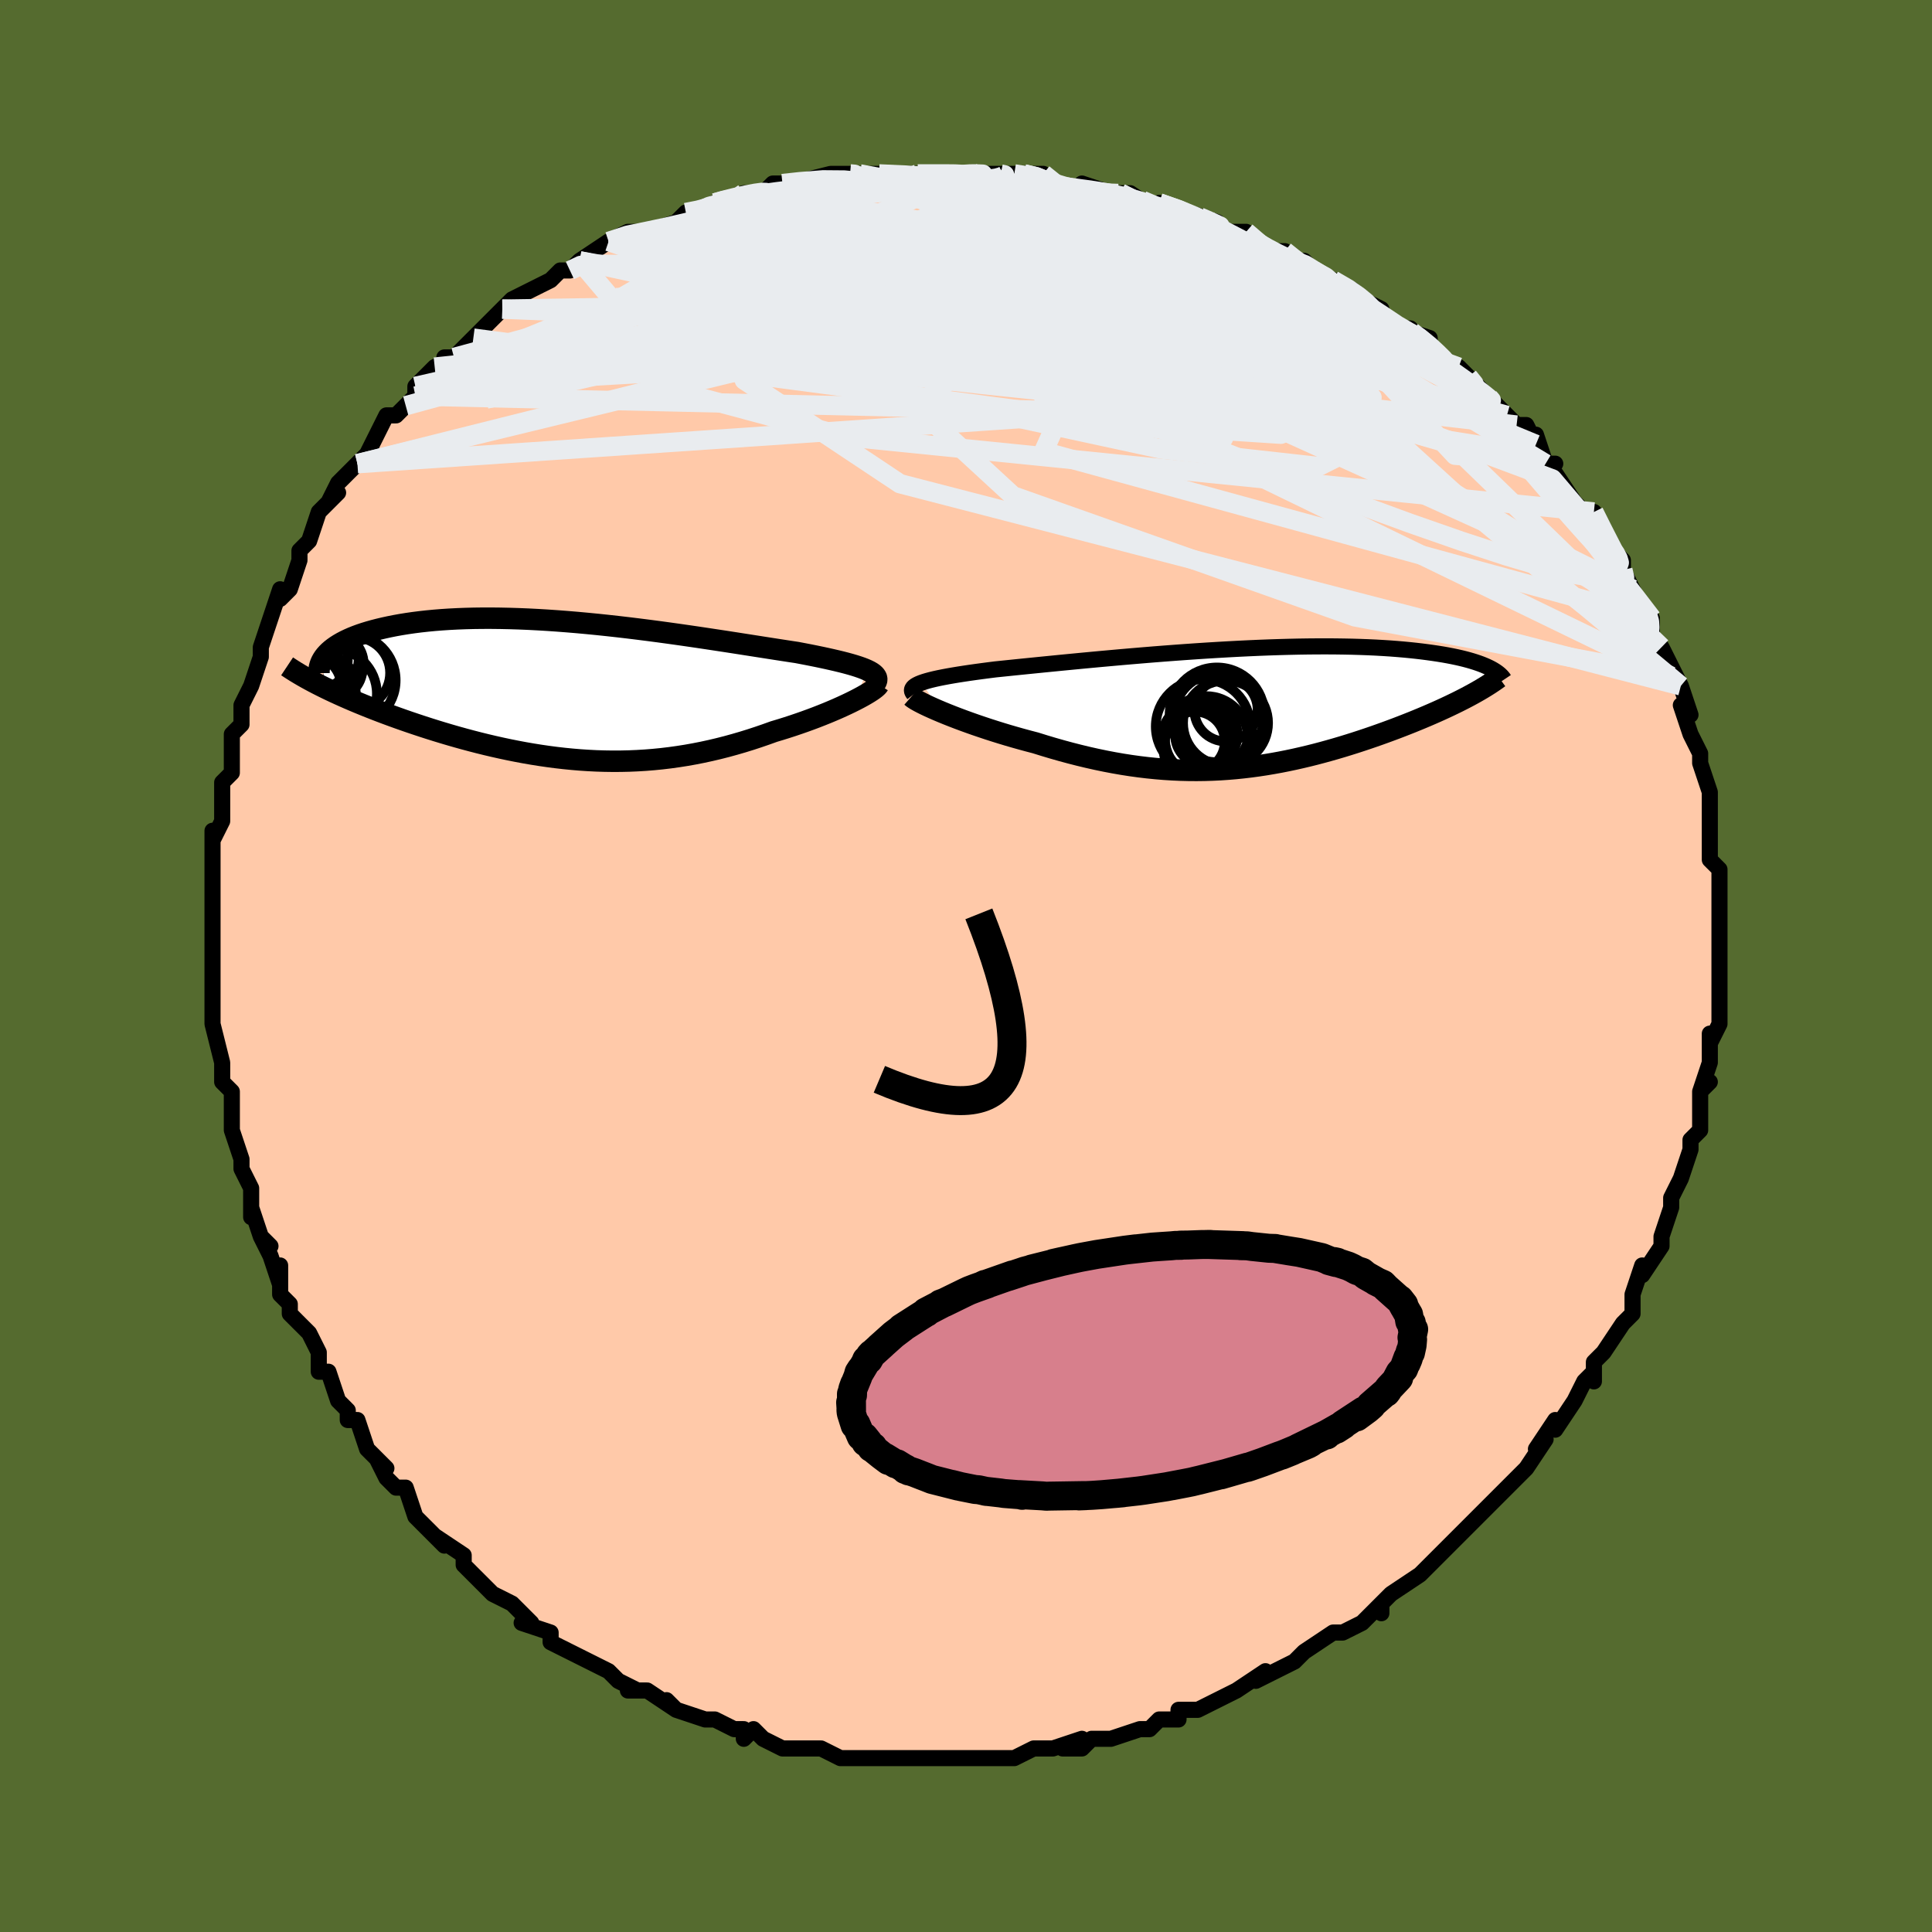 <svg viewBox="-100 -100 200 200" xmlns="http://www.w3.org/2000/svg" width="400" height="400" id="face-svg"><defs><clipPath id="leftEyeClipPath"><polyline points="30.801,-2.104,30.52,-2.226,30.205,-2.347,29.859,-2.467,29.481,-2.587,29.073,-2.707,28.636,-2.827,28.171,-2.947,27.677,-3.067,27.157,-3.188,26.611,-3.31,26.04,-3.433,25.445,-3.556,24.827,-3.68,24.186,-3.804,23.524,-3.93,22.822,-4.036,22.089,-4.149,21.324,-4.267,20.528,-4.391,19.704,-4.52,18.852,-4.653,17.974,-4.79,17.072,-4.931,16.146,-5.074,15.2,-5.218,14.234,-5.364,13.251,-5.511,12.252,-5.657,11.24,-5.802,10.215,-5.945,9.181,-6.086,8.138,-6.223,7.09,-6.356,6.037,-6.485,4.983,-6.608,3.928,-6.725,2.874,-6.836,1.824,-6.939,0.779,-7.035,-0.259,-7.122,-1.289,-7.201,-2.308,-7.271,-3.316,-7.331,-4.31,-7.382,-5.289,-7.422,-6.253,-7.452,-7.199,-7.472,-8.126,-7.482,-9.033,-7.481,-9.92,-7.47,-10.785,-7.448,-11.627,-7.416,-12.446,-7.374,-13.241,-7.322,-14.011,-7.26,-14.756,-7.189,-15.476,-7.109,-16.17,-7.02,-16.838,-6.924,-17.48,-6.82,-18.096,-6.709,-18.686,-6.591,-19.251,-6.468,-19.79,-6.34,-20.306,-6.207,-20.797,-6.069,-21.265,-5.926,-21.711,-5.776,-22.133,-5.621,-22.531,-5.461,-22.907,-5.296,-23.26,-5.127,-23.59,-4.953,-23.897,-4.775,-24.182,-4.594,-24.444,-4.409,-24.684,-4.221,-24.903,-4.03,-25.099,-3.836,-25.707,-0.459,-25.275,-0.245,-24.828,-0.029,-24.366,0.188,-23.891,0.406,-23.402,0.626,-22.9,0.846,-22.384,1.068,-21.855,1.29,-21.313,1.512,-20.758,1.735,-20.191,1.958,-19.612,2.181,-19.021,2.404,-18.419,2.626,-17.804,2.848,-17.174,3.071,-16.529,3.294,-15.87,3.516,-15.198,3.738,-14.513,3.959,-13.815,4.178,-13.105,4.394,-12.384,4.608,-11.652,4.818,-10.91,5.024,-10.159,5.225,-9.398,5.421,-8.628,5.611,-7.851,5.794,-7.066,5.97,-6.274,6.138,-5.475,6.297,-4.67,6.448,-3.86,6.588,-3.045,6.718,-2.224,6.837,-1.4,6.945,-0.572,7.04,0.259,7.122,1.094,7.192,1.931,7.247,2.77,7.289,3.612,7.315,4.455,7.327,5.299,7.323,6.145,7.304,6.991,7.268,7.837,7.217,8.684,7.149,9.53,7.065,10.376,6.964,11.221,6.846,12.065,6.713,12.907,6.563,13.747,6.397,14.585,6.215,15.42,6.018,16.251,5.806,17.078,5.579,17.901,5.339,18.719,5.086,19.53,4.82,20.335,4.543,21.131,4.257,21.792,4.059,22.443,3.856,23.083,3.648,23.712,3.435,24.328,3.219,24.931,3,25.52,2.779,26.092,2.555,26.648,2.331,27.186,2.106,27.704,1.883,28.201,1.66,28.676,1.44,29.127,1.224,29.552,1.011"></polyline></clipPath><clipPath id="rightEyeClipPath"><polyline points="-33.063,-2.637,-32.773,-2.737,-32.447,-2.835,-32.086,-2.932,-31.691,-3.027,-31.264,-3.121,-30.805,-3.213,-30.315,-3.305,-29.795,-3.396,-29.245,-3.487,-28.668,-3.577,-28.064,-3.667,-27.433,-3.756,-26.777,-3.845,-26.098,-3.934,-25.395,-4.023,-24.656,-4.099,-23.882,-4.179,-23.073,-4.262,-22.231,-4.347,-21.357,-4.435,-20.452,-4.526,-19.52,-4.618,-18.561,-4.713,-17.577,-4.808,-16.571,-4.905,-15.545,-5.002,-14.501,-5.099,-13.44,-5.195,-12.366,-5.291,-11.28,-5.385,-10.184,-5.477,-9.082,-5.568,-7.974,-5.655,-6.863,-5.739,-5.751,-5.82,-4.641,-5.897,-3.534,-5.97,-2.432,-6.037,-1.338,-6.1,-0.252,-6.158,0.823,-6.21,1.885,-6.257,2.933,-6.297,3.966,-6.331,4.981,-6.359,5.978,-6.381,6.956,-6.396,7.913,-6.404,8.848,-6.406,9.76,-6.401,10.648,-6.389,11.513,-6.372,12.352,-6.347,13.166,-6.317,13.955,-6.281,14.717,-6.238,15.454,-6.191,16.164,-6.137,16.848,-6.079,17.507,-6.016,18.14,-5.949,18.747,-5.878,19.331,-5.803,19.891,-5.725,20.427,-5.645,20.942,-5.561,21.434,-5.474,21.905,-5.383,22.355,-5.289,22.783,-5.192,23.19,-5.092,23.576,-4.989,23.942,-4.883,24.287,-4.775,24.613,-4.665,24.918,-4.553,25.204,-4.438,25.472,-4.322,25.72,-4.205,23.663,-1.281,23.284,-1.08,22.891,-0.878,22.485,-0.673,22.066,-0.468,21.635,-0.261,21.191,-0.052,20.734,0.158,20.266,0.369,19.785,0.58,19.293,0.793,18.789,1.006,18.275,1.219,17.75,1.433,17.214,1.646,16.666,1.86,16.104,2.076,15.529,2.291,14.941,2.507,14.34,2.723,13.726,2.939,13.101,3.153,12.465,3.365,11.818,3.576,11.161,3.783,10.493,3.988,9.816,4.188,9.129,4.384,8.433,4.575,7.729,4.761,7.016,4.94,6.295,5.111,5.565,5.276,4.828,5.432,4.084,5.579,3.332,5.716,2.572,5.844,1.806,5.96,1.033,6.065,0.252,6.158,-0.535,6.239,-1.329,6.306,-2.13,6.36,-2.938,6.399,-3.753,6.424,-4.574,6.434,-5.402,6.428,-6.236,6.407,-7.077,6.369,-7.925,6.316,-8.779,6.245,-9.64,6.159,-10.507,6.055,-11.379,5.935,-12.258,5.798,-13.142,5.644,-14.031,5.474,-14.925,5.288,-15.823,5.087,-16.724,4.87,-17.629,4.639,-18.535,4.394,-19.442,4.136,-20.348,3.865,-21.253,3.584,-21.981,3.394,-22.701,3.198,-23.415,2.997,-24.12,2.792,-24.815,2.582,-25.498,2.369,-26.17,2.153,-26.828,1.934,-27.47,1.715,-28.096,1.494,-28.703,1.274,-29.289,1.055,-29.854,0.838,-30.394,0.624,-30.909,0.413"></polyline></clipPath><filter id="fuzzy"><feTurbulence id="turbulence" baseFrequency="0.05" numOctaves="3" type="noise" result="noise"></feTurbulence><feDisplacementMap in="SourceGraphic" in2="noise" scale="2"></feDisplacementMap></filter><linearGradient id="rainbowGradient" x1="0%" y1="0%" x2="100%" y2="0%"><stop offset="0%" style="stop-color: rgb(44, 34, 43);  stop-opacity: 1"></stop><stop offset="50%" style="stop-color: rgb(255, 165, 0);  stop-opacity: 1"></stop><stop offset="100%" style="stop-color: rgb(148, 0, 211);  stop-opacity: 1"></stop></linearGradient></defs><title>That&#39;s an ugly face</title><desc>CREATED BY XUAN TANG, MORE INFO AT TXSTC55.GITHUB.IO</desc><rect x="-100" y="-100" width="100%" height="100%" opacity="1" fill="rgb(85, 107, 47)"></rect><polyline id="faceContour" points="78,0,78,1,78,3,78,5,78,6,77,8,77,7,77,9,77,10,76,13,77,12,76,13,76,14,76,15,76,17,75,18,75,19,75,19,74,22,73,24,73,25,73,25,72,28,72,29,72,29,72,29,70,32,70,31,69,34,69,36,69,35,69,36,68,37,66,40,65,41,65,43,65,42,64,43,63,45,63,45,61,48,61,47,59,50,59,50,60,49,58,52,56,54,57,53,56,54,54,56,55,55,53,57,53,57,50,60,50,60,49,61,48,62,47,63,47,63,44,65,44,65,43,66,43,67,43,66,41,68,41,68,39,69,38,69,35,71,35,71,34,72,32,73,34,72,30,74,31,73,28,75,28,75,26,76,24,77,24,77,22,77,22,78,20,78,19,79,18,79,18,79,15,80,14,80,13,80,12,81,10,81,12,80,9,81,9,81,8,81,7,81,5,82,2,82,1,82,1,82,0,82,-1,82,-2,82,-4,82,-5,82,-6,82,-6,82,-7,82,-10,82,-11,82,-12,82,-11,82,-13,82,-15,81,-16,81,-16,81,-19,81,-21,80,-22,79,-23,80,-23,79,-24,79,-26,78,-27,78,-27,78,-30,77,-31,76,-30,77,-33,75,-34,75,-35,75,-34,75,-36,74,-37,73,-37,73,-41,71,-39,72,-41,71,-43,70,-43,69,-46,68,-45,68,-47,66,-47,66,-49,65,-50,64,-51,63,-51,63,-52,62,-52,61,-55,59,-54,60,-56,58,-57,57,-57,57,-58,54,-59,54,-60,53,-61,51,-60,52,-62,50,-62,50,-63,47,-64,47,-64,46,-65,45,-66,42,-67,42,-67,42,-67,40,-68,38,-69,37,-70,36,-70,35,-71,34,-71,31,-71,33,-72,30,-73,28,-72,29,-73,28,-74,25,-74,26,-74,23,-75,21,-75,21,-75,20,-76,17,-76,17,-76,14,-76,14,-76,13,-77,12,-77,10,-77,10,-78,6,-78,6,-78,3,-78,2,-78,4,-78,1,-78,0,-78,-3,-78,-4,-78,-3,-78,-6,-78,-9,-78,-9,-78,-12,-78,-14,-78,-13,-77,-15,-77,-18,-77,-19,-77,-19,-76,-20,-76,-23,-76,-21,-76,-24,-75,-25,-75,-26,-75,-27,-74,-29,-74,-29,-73,-32,-73,-33,-73,-33,-72,-36,-72,-36,-71,-39,-71,-38,-70,-39,-69,-42,-69,-43,-68,-44,-68,-44,-67,-47,-67,-47,-65,-49,-66,-48,-65,-50,-63,-52,-63,-52,-62,-53,-61,-55,-61,-55,-60,-57,-59,-57,-58,-58,-57,-59,-57,-60,-57,-60,-55,-62,-53,-63,-54,-63,-53,-63,-52,-64,-51,-65,-49,-67,-48,-68,-48,-68,-47,-69,-45,-70,-43,-71,-42,-72,-41,-72,-40,-73,-40,-73,-40,-73,-37,-75,-36,-75,-37,-75,-35,-76,-33,-76,-33,-76,-30,-77,-29,-78,-28,-78,-26,-79,-26,-79,-26,-79,-23,-80,-22,-80,-21,-80,-20,-81,-17,-81,-19,-81,-18,-81,-14,-82,-13,-82,-12,-82,-11,-82,-12,-82,-9,-82,-10,-82,-5,-82,-6,-82,-3,-82,-4,-82,-1,-82,1,-82,3,-82,1,-82,2,-82,5,-82,6,-82,8,-82,7,-81,9,-81,13,-80,12,-81,15,-80,17,-80,16,-80,18,-79,17,-80,20,-78,20,-79,23,-78,23,-78,26,-77,25,-77,27,-76,29,-76,30,-75,32,-74,31,-74,33,-74,34,-73,35,-73,36,-72,38,-71,38,-71,40,-70,41,-69,43,-68,42,-68,45,-66,46,-66,45,-66,48,-65,48,-64,49,-63,51,-62,52,-61,52,-61,53,-60,53,-60,55,-58,56,-57,57,-56,58,-56,59,-54,59,-55,60,-52,61,-52,60,-52,61,-51,63,-48,65,-46,65,-47,66,-45,67,-43,67,-43,68,-42,68,-41,69,-39,68,-41,69,-39,70,-37,71,-36,71,-36,71,-34,72,-33,72,-33,74,-29,73,-30,74,-29,75,-26,74,-27,75,-24,76,-22,76,-21,76,-22,76,-21,77,-18,77,-17,77,-17,77,-13,77,-14,77,-14,77,-11,78,-10,78,-8,78,-8,78,-5,78,-5,78,-3,78,-3,78,-1,78,0,78,1" fill="#ffc9a9" stroke="black" stroke-width="1.667" stroke-linejoin="round" filter="url(#fuzzy)"></polyline><g transform="translate(28.441 -26.682)"><polyline id="rightCountour" points="-33.063,-2.637,-32.773,-2.737,-32.447,-2.835,-32.086,-2.932,-31.691,-3.027,-31.264,-3.121,-30.805,-3.213,-30.315,-3.305,-29.795,-3.396,-29.245,-3.487,-28.668,-3.577,-28.064,-3.667,-27.433,-3.756,-26.777,-3.845,-26.098,-3.934,-25.395,-4.023,-24.656,-4.099,-23.882,-4.179,-23.073,-4.262,-22.231,-4.347,-21.357,-4.435,-20.452,-4.526,-19.52,-4.618,-18.561,-4.713,-17.577,-4.808,-16.571,-4.905,-15.545,-5.002,-14.501,-5.099,-13.44,-5.195,-12.366,-5.291,-11.28,-5.385,-10.184,-5.477,-9.082,-5.568,-7.974,-5.655,-6.863,-5.739,-5.751,-5.82,-4.641,-5.897,-3.534,-5.97,-2.432,-6.037,-1.338,-6.1,-0.252,-6.158,0.823,-6.21,1.885,-6.257,2.933,-6.297,3.966,-6.331,4.981,-6.359,5.978,-6.381,6.956,-6.396,7.913,-6.404,8.848,-6.406,9.76,-6.401,10.648,-6.389,11.513,-6.372,12.352,-6.347,13.166,-6.317,13.955,-6.281,14.717,-6.238,15.454,-6.191,16.164,-6.137,16.848,-6.079,17.507,-6.016,18.14,-5.949,18.747,-5.878,19.331,-5.803,19.891,-5.725,20.427,-5.645,20.942,-5.561,21.434,-5.474,21.905,-5.383,22.355,-5.289,22.783,-5.192,23.19,-5.092,23.576,-4.989,23.942,-4.883,24.287,-4.775,24.613,-4.665,24.918,-4.553,25.204,-4.438,25.472,-4.322,25.72,-4.205,23.663,-1.281,23.284,-1.08,22.891,-0.878,22.485,-0.673,22.066,-0.468,21.635,-0.261,21.191,-0.052,20.734,0.158,20.266,0.369,19.785,0.58,19.293,0.793,18.789,1.006,18.275,1.219,17.75,1.433,17.214,1.646,16.666,1.86,16.104,2.076,15.529,2.291,14.941,2.507,14.34,2.723,13.726,2.939,13.101,3.153,12.465,3.365,11.818,3.576,11.161,3.783,10.493,3.988,9.816,4.188,9.129,4.384,8.433,4.575,7.729,4.761,7.016,4.94,6.295,5.111,5.565,5.276,4.828,5.432,4.084,5.579,3.332,5.716,2.572,5.844,1.806,5.96,1.033,6.065,0.252,6.158,-0.535,6.239,-1.329,6.306,-2.13,6.36,-2.938,6.399,-3.753,6.424,-4.574,6.434,-5.402,6.428,-6.236,6.407,-7.077,6.369,-7.925,6.316,-8.779,6.245,-9.64,6.159,-10.507,6.055,-11.379,5.935,-12.258,5.798,-13.142,5.644,-14.031,5.474,-14.925,5.288,-15.823,5.087,-16.724,4.87,-17.629,4.639,-18.535,4.394,-19.442,4.136,-20.348,3.865,-21.253,3.584,-21.981,3.394,-22.701,3.198,-23.415,2.997,-24.12,2.792,-24.815,2.582,-25.498,2.369,-26.17,2.153,-26.828,1.934,-27.47,1.715,-28.096,1.494,-28.703,1.274,-29.289,1.055,-29.854,0.838,-30.394,0.624,-30.909,0.413" fill="white" stroke="white" stroke-width="0" stroke-linejoin="round" filter="url(#fuzzy)"></polyline></g><g transform="translate(-41.027 -28.523)"><polyline id="leftCountour" points="30.801,-2.104,30.52,-2.226,30.205,-2.347,29.859,-2.467,29.481,-2.587,29.073,-2.707,28.636,-2.827,28.171,-2.947,27.677,-3.067,27.157,-3.188,26.611,-3.31,26.04,-3.433,25.445,-3.556,24.827,-3.68,24.186,-3.804,23.524,-3.93,22.822,-4.036,22.089,-4.149,21.324,-4.267,20.528,-4.391,19.704,-4.52,18.852,-4.653,17.974,-4.79,17.072,-4.931,16.146,-5.074,15.2,-5.218,14.234,-5.364,13.251,-5.511,12.252,-5.657,11.24,-5.802,10.215,-5.945,9.181,-6.086,8.138,-6.223,7.09,-6.356,6.037,-6.485,4.983,-6.608,3.928,-6.725,2.874,-6.836,1.824,-6.939,0.779,-7.035,-0.259,-7.122,-1.289,-7.201,-2.308,-7.271,-3.316,-7.331,-4.31,-7.382,-5.289,-7.422,-6.253,-7.452,-7.199,-7.472,-8.126,-7.482,-9.033,-7.481,-9.92,-7.47,-10.785,-7.448,-11.627,-7.416,-12.446,-7.374,-13.241,-7.322,-14.011,-7.26,-14.756,-7.189,-15.476,-7.109,-16.17,-7.02,-16.838,-6.924,-17.48,-6.82,-18.096,-6.709,-18.686,-6.591,-19.251,-6.468,-19.79,-6.34,-20.306,-6.207,-20.797,-6.069,-21.265,-5.926,-21.711,-5.776,-22.133,-5.621,-22.531,-5.461,-22.907,-5.296,-23.26,-5.127,-23.59,-4.953,-23.897,-4.775,-24.182,-4.594,-24.444,-4.409,-24.684,-4.221,-24.903,-4.03,-25.099,-3.836,-25.707,-0.459,-25.275,-0.245,-24.828,-0.029,-24.366,0.188,-23.891,0.406,-23.402,0.626,-22.9,0.846,-22.384,1.068,-21.855,1.29,-21.313,1.512,-20.758,1.735,-20.191,1.958,-19.612,2.181,-19.021,2.404,-18.419,2.626,-17.804,2.848,-17.174,3.071,-16.529,3.294,-15.87,3.516,-15.198,3.738,-14.513,3.959,-13.815,4.178,-13.105,4.394,-12.384,4.608,-11.652,4.818,-10.91,5.024,-10.159,5.225,-9.398,5.421,-8.628,5.611,-7.851,5.794,-7.066,5.97,-6.274,6.138,-5.475,6.297,-4.67,6.448,-3.86,6.588,-3.045,6.718,-2.224,6.837,-1.4,6.945,-0.572,7.04,0.259,7.122,1.094,7.192,1.931,7.247,2.77,7.289,3.612,7.315,4.455,7.327,5.299,7.323,6.145,7.304,6.991,7.268,7.837,7.217,8.684,7.149,9.53,7.065,10.376,6.964,11.221,6.846,12.065,6.713,12.907,6.563,13.747,6.397,14.585,6.215,15.42,6.018,16.251,5.806,17.078,5.579,17.901,5.339,18.719,5.086,19.53,4.82,20.335,4.543,21.131,4.257,21.792,4.059,22.443,3.856,23.083,3.648,23.712,3.435,24.328,3.219,24.931,3,25.52,2.779,26.092,2.555,26.648,2.331,27.186,2.106,27.704,1.883,28.201,1.66,28.676,1.44,29.127,1.224,29.552,1.011" fill="white" stroke="white" stroke-width="0" stroke-linejoin="round" filter="url(#fuzzy)"></polyline></g><g transform="translate(28.441 -26.682)"><polyline id="rightUpper" points="-33.843,-1.452,-33.95,-1.592,-34.015,-1.725,-34.037,-1.854,-34.017,-1.977,-33.956,-2.096,-33.855,-2.211,-33.714,-2.322,-33.535,-2.43,-33.318,-2.535,-33.063,-2.637,-32.773,-2.737,-32.447,-2.835,-32.086,-2.932,-31.691,-3.027,-31.264,-3.121,-30.805,-3.213,-30.315,-3.305,-29.795,-3.396,-29.245,-3.487,-28.668,-3.577,-28.064,-3.667,-27.433,-3.756,-26.777,-3.845,-26.098,-3.934,-25.395,-4.023,-24.656,-4.099,-23.882,-4.179,-23.073,-4.262,-22.231,-4.347,-21.357,-4.435,-20.452,-4.526,-19.52,-4.618,-18.561,-4.713,-17.577,-4.808,-16.571,-4.905,-15.545,-5.002,-14.501,-5.099,-13.44,-5.195,-12.366,-5.291,-11.28,-5.385,-10.184,-5.477,-9.082,-5.568,-7.974,-5.655,-6.863,-5.739,-5.751,-5.82,-4.641,-5.897,-3.534,-5.97,-2.432,-6.037,-1.338,-6.1,-0.252,-6.158,0.823,-6.21,1.885,-6.257,2.933,-6.297,3.966,-6.331,4.981,-6.359,5.978,-6.381,6.956,-6.396,7.913,-6.404,8.848,-6.406,9.76,-6.401,10.648,-6.389,11.513,-6.372,12.352,-6.347,13.166,-6.317,13.955,-6.281,14.717,-6.238,15.454,-6.191,16.164,-6.137,16.848,-6.079,17.507,-6.016,18.14,-5.949,18.747,-5.878,19.331,-5.803,19.891,-5.725,20.427,-5.645,20.942,-5.561,21.434,-5.474,21.905,-5.383,22.355,-5.289,22.783,-5.192,23.19,-5.092,23.576,-4.989,23.942,-4.883,24.287,-4.775,24.613,-4.665,24.918,-4.553,25.204,-4.438,25.472,-4.322,25.72,-4.205,25.951,-4.086,26.163,-3.966,26.358,-3.844,26.536,-3.722,26.697,-3.599,26.842,-3.475,26.971,-3.35,27.084,-3.225,27.183,-3.099,27.267,-2.973" fill="none" stroke="black" stroke-width="1.667" stroke-linejoin="round" filter="url(#fuzzy)"></polyline><polyline id="rightLower" points="-34.091,-1.207,-33.973,-1.104,-33.803,-0.985,-33.584,-0.849,-33.318,-0.7,-33.009,-0.538,-32.66,-0.365,-32.273,-0.182,-31.85,0.009,-31.395,0.208,-30.909,0.413,-30.394,0.624,-29.854,0.838,-29.289,1.055,-28.703,1.274,-28.096,1.494,-27.47,1.715,-26.828,1.934,-26.17,2.153,-25.498,2.369,-24.815,2.582,-24.12,2.792,-23.415,2.997,-22.701,3.198,-21.981,3.394,-21.253,3.584,-20.348,3.865,-19.442,4.136,-18.535,4.394,-17.629,4.639,-16.724,4.87,-15.823,5.087,-14.925,5.288,-14.031,5.474,-13.142,5.644,-12.258,5.798,-11.379,5.935,-10.507,6.055,-9.64,6.159,-8.779,6.245,-7.925,6.316,-7.077,6.369,-6.236,6.407,-5.402,6.428,-4.574,6.434,-3.753,6.424,-2.938,6.399,-2.13,6.36,-1.329,6.306,-0.535,6.239,0.252,6.158,1.033,6.065,1.806,5.96,2.572,5.844,3.332,5.716,4.084,5.579,4.828,5.432,5.565,5.276,6.295,5.111,7.016,4.94,7.729,4.761,8.433,4.575,9.129,4.384,9.816,4.188,10.493,3.988,11.161,3.783,11.818,3.576,12.465,3.365,13.101,3.153,13.726,2.939,14.34,2.723,14.941,2.507,15.529,2.291,16.104,2.076,16.666,1.86,17.214,1.646,17.75,1.433,18.275,1.219,18.789,1.006,19.293,0.793,19.785,0.58,20.266,0.369,20.734,0.158,21.191,-0.052,21.635,-0.261,22.066,-0.468,22.485,-0.673,22.891,-0.878,23.284,-1.08,23.663,-1.281,24.03,-1.48,24.382,-1.677,24.722,-1.872,25.048,-2.065,25.361,-2.256,25.66,-2.445,25.947,-2.632,26.22,-2.816,26.481,-2.999,26.729,-3.18" fill="none" stroke="black" stroke-width="2.222" stroke-linejoin="round" filter="url(#fuzzy)"></polyline><!--[--><circle r="3.276" cx="-1.53" cy="0.162" stroke="black" fill="none" stroke-width="1" filter="url(#fuzzy)" clip-path="url(#rightEyeClipPath)"></circle><circle r="3.572" cx="-4.597" cy="3.092" stroke="black" fill="none" stroke-width="1" filter="url(#fuzzy)" clip-path="url(#rightEyeClipPath)"></circle><circle r="4.676" cx="-2.278" cy="1.032" stroke="black" fill="none" stroke-width="1" filter="url(#fuzzy)" clip-path="url(#rightEyeClipPath)"></circle><circle r="4.903" cx="-2.46" cy="0.68" stroke="black" fill="none" stroke-width="1" filter="url(#fuzzy)" clip-path="url(#rightEyeClipPath)"></circle><circle r="4.759" cx="-3.242" cy="4.033" stroke="black" fill="none" stroke-width="1" filter="url(#fuzzy)" clip-path="url(#rightEyeClipPath)"></circle><circle r="4.295" cx="-3.567" cy="3.04" stroke="black" fill="none" stroke-width="1" filter="url(#fuzzy)" clip-path="url(#rightEyeClipPath)"></circle><circle r="3.237" cx="-3.564" cy="2.73" stroke="black" fill="none" stroke-width="1" filter="url(#fuzzy)" clip-path="url(#rightEyeClipPath)"></circle><circle r="4.89" cx="-3.906" cy="1.889" stroke="black" fill="none" stroke-width="1" filter="url(#fuzzy)" clip-path="url(#rightEyeClipPath)"></circle><circle r="3.093" cx="-4.744" cy="3.44" stroke="black" fill="none" stroke-width="1" filter="url(#fuzzy)" clip-path="url(#rightEyeClipPath)"></circle><circle r="4.4" cx="-1.571" cy="1.527" stroke="black" fill="none" stroke-width="1" filter="url(#fuzzy)" clip-path="url(#rightEyeClipPath)"></circle><!--]--></g><g transform="translate(-41.027 -28.523)"><polyline id="leftUpper" points="31.638,-0.732,31.727,-0.89,31.777,-1.042,31.786,-1.187,31.757,-1.329,31.689,-1.465,31.583,-1.598,31.441,-1.728,31.263,-1.856,31.049,-1.981,30.801,-2.104,30.52,-2.226,30.205,-2.347,29.859,-2.467,29.481,-2.587,29.073,-2.707,28.636,-2.827,28.171,-2.947,27.677,-3.067,27.157,-3.188,26.611,-3.31,26.04,-3.433,25.445,-3.556,24.827,-3.68,24.186,-3.804,23.524,-3.93,22.822,-4.036,22.089,-4.149,21.324,-4.267,20.528,-4.391,19.704,-4.52,18.852,-4.653,17.974,-4.79,17.072,-4.931,16.146,-5.074,15.2,-5.218,14.234,-5.364,13.251,-5.511,12.252,-5.657,11.24,-5.802,10.215,-5.945,9.181,-6.086,8.138,-6.223,7.09,-6.356,6.037,-6.485,4.983,-6.608,3.928,-6.725,2.874,-6.836,1.824,-6.939,0.779,-7.035,-0.259,-7.122,-1.289,-7.201,-2.308,-7.271,-3.316,-7.331,-4.31,-7.382,-5.289,-7.422,-6.253,-7.452,-7.199,-7.472,-8.126,-7.482,-9.033,-7.481,-9.92,-7.47,-10.785,-7.448,-11.627,-7.416,-12.446,-7.374,-13.241,-7.322,-14.011,-7.26,-14.756,-7.189,-15.476,-7.109,-16.17,-7.02,-16.838,-6.924,-17.48,-6.82,-18.096,-6.709,-18.686,-6.591,-19.251,-6.468,-19.79,-6.34,-20.306,-6.207,-20.797,-6.069,-21.265,-5.926,-21.711,-5.776,-22.133,-5.621,-22.531,-5.461,-22.907,-5.296,-23.26,-5.127,-23.59,-4.953,-23.897,-4.775,-24.182,-4.594,-24.444,-4.409,-24.684,-4.221,-24.903,-4.03,-25.099,-3.836,-25.275,-3.64,-25.429,-3.442,-25.562,-3.241,-25.676,-3.039,-25.769,-2.835,-25.843,-2.63,-25.898,-2.424,-25.934,-2.216,-25.952,-2.008,-25.952,-1.798" fill="none" stroke="black" stroke-width="2.222" stroke-linejoin="round" filter="url(#fuzzy)"></polyline><polyline id="leftLower" points="31.994,-0.618,31.929,-0.515,31.818,-0.395,31.664,-0.259,31.469,-0.109,31.235,0.053,30.964,0.227,30.658,0.411,30.32,0.604,29.951,0.804,29.552,1.011,29.127,1.224,28.676,1.44,28.201,1.66,27.704,1.883,27.186,2.106,26.648,2.331,26.092,2.555,25.52,2.779,24.931,3,24.328,3.219,23.712,3.435,23.083,3.648,22.443,3.856,21.792,4.059,21.131,4.257,20.335,4.543,19.53,4.82,18.719,5.086,17.901,5.339,17.078,5.579,16.251,5.806,15.42,6.018,14.585,6.215,13.747,6.397,12.907,6.563,12.065,6.713,11.221,6.846,10.376,6.964,9.53,7.065,8.684,7.149,7.837,7.217,6.991,7.268,6.145,7.304,5.299,7.323,4.455,7.327,3.612,7.315,2.77,7.289,1.931,7.247,1.094,7.192,0.259,7.122,-0.572,7.04,-1.4,6.945,-2.224,6.837,-3.045,6.718,-3.86,6.588,-4.67,6.448,-5.475,6.297,-6.274,6.138,-7.066,5.97,-7.851,5.794,-8.628,5.611,-9.398,5.421,-10.159,5.225,-10.91,5.024,-11.652,4.818,-12.384,4.608,-13.105,4.394,-13.815,4.178,-14.513,3.959,-15.198,3.738,-15.87,3.516,-16.529,3.294,-17.174,3.071,-17.804,2.848,-18.419,2.626,-19.021,2.404,-19.612,2.181,-20.191,1.958,-20.758,1.735,-21.313,1.512,-21.855,1.29,-22.384,1.068,-22.9,0.846,-23.402,0.626,-23.891,0.406,-24.366,0.188,-24.828,-0.029,-25.275,-0.245,-25.707,-0.459,-26.126,-0.671,-26.53,-0.882,-26.919,-1.091,-27.295,-1.298,-27.656,-1.503,-28.002,-1.706,-28.335,-1.907,-28.654,-2.106,-28.959,-2.303,-29.252,-2.498" fill="none" stroke="black" stroke-width="2.222" stroke-linejoin="round" filter="url(#fuzzy)"></polyline><!--[--><circle r="3.324" cx="-25.502" cy="-0.442" stroke="black" fill="none" stroke-width="1" filter="url(#fuzzy)" clip-path="url(#leftEyeClipPath)"></circle><circle r="4.691" cx="-24.65" cy="0.33" stroke="black" fill="none" stroke-width="1" filter="url(#fuzzy)" clip-path="url(#leftEyeClipPath)"></circle><circle r="3.688" cx="-22.278" cy="-1.817" stroke="black" fill="none" stroke-width="1" filter="url(#fuzzy)" clip-path="url(#leftEyeClipPath)"></circle><circle r="4.569" cx="-26.695" cy="0.563" stroke="black" fill="none" stroke-width="1" filter="url(#fuzzy)" clip-path="url(#leftEyeClipPath)"></circle><circle r="3.119" cx="-24.443" cy="-2.762" stroke="black" fill="none" stroke-width="1" filter="url(#fuzzy)" clip-path="url(#leftEyeClipPath)"></circle><circle r="3.133" cx="-26.796" cy="-0.456" stroke="black" fill="none" stroke-width="1" filter="url(#fuzzy)" clip-path="url(#leftEyeClipPath)"></circle><circle r="3.025" cx="-24.476" cy="-2.229" stroke="black" fill="none" stroke-width="1" filter="url(#fuzzy)" clip-path="url(#leftEyeClipPath)"></circle><circle r="4.789" cx="-22.802" cy="-1.055" stroke="black" fill="none" stroke-width="1" filter="url(#fuzzy)" clip-path="url(#leftEyeClipPath)"></circle><circle r="3.042" cx="-26.009" cy="-3.187" stroke="black" fill="none" stroke-width="1" filter="url(#fuzzy)" clip-path="url(#leftEyeClipPath)"></circle><circle r="3.193" cx="-25.039" cy="-3.254" stroke="black" fill="none" stroke-width="1" filter="url(#fuzzy)" clip-path="url(#leftEyeClipPath)"></circle><!--]--></g><g id="hairs"><!--[--><polyline points="65,-47,65.864,-45.271,66.491,-44.046,66.921,-43.209,67.19,-42.617,67.303,-42.233,67.267,-42.056,67.095,-42.075,66.783,-42.279,66.295,-42.698,65.578,-43.394,64.587,-44.429,63.313,-45.832,61.773,-47.609,59.96,-49.77,57.797,-52.381,55.123,-55.57,51.801,-59.457" fill="none" stroke="rgb(233, 236, 239)" stroke-width="2" stroke-linejoin="round" filter="url(#fuzzy)"></polyline><polyline points="6,-82,7.275,-81.707,8.533,-81.2,10.247,-80.702,12.208,-80.256,14.187,-79.844,16.05,-79.439,17.737,-79.029,19.244,-78.615,20.612,-78.203,21.89,-77.801,23.106,-77.422,24.237,-77.086,25.213,-76.816,25.931,-76.635,26.302,-76.561,26.293,-76.603,25.935,-76.773,25.257,-77.086,24.194,-77.541" fill="none" stroke="rgb(233, 236, 239)" stroke-width="2" stroke-linejoin="round" filter="url(#fuzzy)"></polyline><polyline points="-41,-72,-39.879,-72.529,-37.962,-72.635,-34.981,-72.614,-31.038,-72.458,-26.288,-72.092,-20.797,-71.488,-14.571,-70.677,-7.634,-69.703,-0.065,-68.604,8.018,-67.404,16.485,-66.118,25.211,-64.769,34.115,-63.387,43.228,-61.936" fill="none" stroke="rgb(233, 236, 239)" stroke-width="2" stroke-linejoin="round" filter="url(#fuzzy)"></polyline><polyline points="-37,-75,-35.062,-75.646,-33.091,-76.05,-30.948,-76.504,-28.602,-77.05,-26.132,-77.63,-23.629,-78.184,-21.145,-78.686,-18.691,-79.138,-16.253,-79.559,-13.823,-79.969,-11.43,-80.378,-9.14,-80.776,-7.046,-81.138,-5.213,-81.435,-3.595,-81.654,-1.966,-81.81,-0.136,-81.933" fill="none" stroke="rgb(233, 236, 239)" stroke-width="2" stroke-linejoin="round" filter="url(#fuzzy)"></polyline><polyline points="20,-79,21.948,-78.319,22.99,-77.842,23.555,-77.415,23.768,-77.009,23.658,-76.615,23.173,-76.238,22.224,-75.895,20.747,-75.607,18.723,-75.382,16.156,-75.209,13.037,-75.059,9.327,-74.905,4.961,-74.736,-0.129,-74.57,-5.988,-74.446,-12.632,-74.404,-20.043,-74.457,-28.066,-74.599" fill="none" stroke="rgb(233, 236, 239)" stroke-width="2" stroke-linejoin="round" filter="url(#fuzzy)"></polyline><polyline points="-9,-82,-8.289,-81.969,-6.362,-81.881,-4.294,-81.751,-2.187,-81.592,0.009,-81.415,2.271,-81.23,4.492,-81.044,6.555,-80.862,8.409,-80.69,10.075,-80.527,11.586,-80.372,12.926,-80.229,14.043,-80.101,14.936,-80.001,15.747,-79.975" fill="none" stroke="rgb(233, 236, 239)" stroke-width="2" stroke-linejoin="round" filter="url(#fuzzy)"></polyline><polyline points="70,-37,70.579,-36.292,70.753,-35.665,70.791,-35.048,70.739,-34.522,70.546,-34.16,70.144,-34.019,69.488,-34.132,68.553,-34.507,67.335,-35.15,65.83,-36.078,64.026,-37.337,61.896,-38.983,59.408,-41.059,56.534,-43.573,53.263,-46.502,49.593,-49.825,45.512,-53.543,40.979,-57.691,35.946,-62.31,30.38,-67.436,24.226,-73.164" fill="none" stroke="rgb(233, 236, 239)" stroke-width="2" stroke-linejoin="round" filter="url(#fuzzy)"></polyline><polyline points="34,-73,35.104,-72.591,36.509,-71.714,38.089,-70.646,39.776,-69.46,41.523,-68.186,43.281,-66.866,45.011,-65.545,46.695,-64.264,48.313,-63.057,49.834,-61.954,51.219,-60.971,52.423,-60.107,53.399,-59.371,54.081,-58.814,54.38,-58.568,54.135,-58.848" fill="none" stroke="rgb(233, 236, 239)" stroke-width="2" stroke-linejoin="round" filter="url(#fuzzy)"></polyline><polyline points="7,-81,9.361,-80.722,11.836,-80.26,14.232,-79.7,16.613,-79.021,18.956,-78.234,21.248,-77.365,23.528,-76.435,25.853,-75.459,28.236,-74.469,30.62,-73.512,32.901,-72.64,34.952,-71.892,36.618,-71.319,37.697,-71.001" fill="none" stroke="rgb(233, 236, 239)" stroke-width="2" stroke-linejoin="round" filter="url(#fuzzy)"></polyline><polyline points="38,-71,39.558,-70.095,40.661,-69.319,41.404,-68.708,41.848,-68.27,41.991,-68.026,41.78,-67.99,41.166,-68.148,40.131,-68.481,38.668,-68.989,36.764,-69.71,34.379,-70.7,31.427,-72.011,27.767,-73.674,23.261,-75.683,18.005,-77.941" fill="none" stroke="rgb(233, 236, 239)" stroke-width="2" stroke-linejoin="round" filter="url(#fuzzy)"></polyline><polyline points="-12,-82,-11.55,-81.962,-11.294,-81.839,-11.007,-81.613,-10.841,-81.264,-11.004,-80.772,-11.655,-80.118,-12.873,-79.281,-14.692,-78.228,-17.153,-76.931,-20.332,-75.376,-24.301,-73.581,-29.064,-71.586,-34.553,-69.405,-40.777,-66.953,-48.069,-63.967" fill="none" stroke="rgb(233, 236, 239)" stroke-width="2" stroke-linejoin="round" filter="url(#fuzzy)"></polyline><polyline points="52,-61,52.591,-60.268,52.871,-59.554,52.877,-58.812,52.46,-58.172,51.513,-57.698,49.98,-57.388,47.841,-57.216,45.095,-57.159,41.755,-57.201,37.842,-57.33,33.384,-57.536,28.393,-57.819,22.838,-58.197,16.634,-58.702,9.667,-59.363,1.835,-60.185,-6.894,-61.161,-16.456,-62.309,-26.7,-63.683,-37.492,-65.307" fill="none" stroke="rgb(233, 236, 239)" stroke-width="2" stroke-linejoin="round" filter="url(#fuzzy)"></polyline><polyline points="1,-82,1.733,-81.972,1.721,-81.883,1.805,-81.714,1.876,-81.426,1.656,-80.98,0.985,-80.356,-0.176,-79.564,-1.822,-78.629,-3.984,-77.566,-6.746,-76.364,-10.213,-74.997,-14.464,-73.448,-19.517,-71.734,-25.32,-69.9,-31.804,-67.97,-39.013,-65.87,-47.259,-63.36" fill="none" stroke="rgb(233, 236, 239)" stroke-width="2" stroke-linejoin="round" filter="url(#fuzzy)"></polyline><polyline points="-29,-78,-27.766,-78.243,-26.436,-78.589,-25.013,-78.887,-23.357,-79.158,-21.465,-79.417,-19.421,-79.664,-17.31,-79.895,-15.185,-80.106,-13.063,-80.295,-10.936,-80.464,-8.801,-80.615,-6.676,-80.745,-4.599,-80.849,-2.614,-80.923,-0.755,-80.969,0.962,-80.992,2.518,-81.004,3.874,-81.015,4.967,-81.037,5.723,-81.091,6.121,-81.21,6.272,-81.434,6.375,-81.761" fill="none" stroke="rgb(233, 236, 239)" stroke-width="2" stroke-linejoin="round" filter="url(#fuzzy)"></polyline><polyline points="-28,-78,-26.579,-78.634,-25.366,-78.975,-23.817,-79.271,-21.912,-79.572,-19.789,-79.869,-17.573,-80.15,-15.346,-80.408,-13.15,-80.639,-10.998,-80.848,-8.896,-81.044,-6.874,-81.235,-4.993,-81.421,-3.331,-81.599,-1.946,-81.757,-0.876,-81.881,-0.123,-81.96,0.42,-81.993,1.162,-82" fill="none" stroke="rgb(233, 236, 239)" stroke-width="2" stroke-linejoin="round" filter="url(#fuzzy)"></polyline><polyline points="30,-75,31.023,-74.374,31.382,-74.053,31.567,-73.757,31.544,-73.405,31.223,-72.996,30.533,-72.55,29.426,-72.091,27.866,-71.635,25.824,-71.198,23.271,-70.79,20.179,-70.424,16.52,-70.11,12.274,-69.859,7.429,-69.679,1.979,-69.567,-4.089,-69.508,-10.825,-69.475,-18.329,-69.432,-26.746,-69.348,-36.254,-69.196" fill="none" stroke="rgb(233, 236, 239)" stroke-width="2" stroke-linejoin="round" filter="url(#fuzzy)"></polyline><polyline points="33,-74,33.822,-73.339,34.435,-72.877,34.785,-72.471,34.768,-72.144,34.308,-71.919,33.348,-71.805,31.821,-71.822,29.655,-72.002,26.788,-72.384,23.189,-72.999,18.864,-73.869,13.84,-74.995,8.134,-76.361,1.685,-77.955,-5.662,-79.811" fill="none" stroke="rgb(233, 236, 239)" stroke-width="2" stroke-linejoin="round" filter="url(#fuzzy)"></polyline><polyline points="29,-76,29.974,-75.163,30.596,-74.641,30.865,-74.37,30.876,-74.223,30.621,-74.131,30.038,-74.084,29.032,-74.105,27.507,-74.226,25.384,-74.478,22.61,-74.884,19.133,-75.465,14.872,-76.252,9.723,-77.274,3.623,-78.554,-3.439,-80.122" fill="none" stroke="rgb(233, 236, 239)" stroke-width="2" stroke-linejoin="round" filter="url(#fuzzy)"></polyline><polyline points="5,-82,6.285,-81.796,7.909,-81.145,9.99,-80.168,12.607,-78.998,15.629,-77.705,18.87,-76.312,22.182,-74.828,25.487,-73.259,28.782,-71.607,32.12,-69.87,35.564,-68.053,39.14,-66.184,42.803,-64.301,46.451,-62.426,49.947,-60.56,53.162,-58.703" fill="none" stroke="rgb(233, 236, 239)" stroke-width="2" stroke-linejoin="round" filter="url(#fuzzy)"></polyline><polyline points="36,-72,37.244,-71.317,37.869,-70.774,38.159,-70.197,38.059,-69.619,37.495,-69.093,36.425,-68.649,34.819,-68.302,32.653,-68.051,29.913,-67.878,26.595,-67.765,22.692,-67.702,18.186,-67.695,13.034,-67.764,7.189,-67.928,0.627,-68.203,-6.63,-68.598,-14.551,-69.105,-23.168,-69.702,-32.613,-70.367" fill="none" stroke="rgb(233, 236, 239)" stroke-width="2" stroke-linejoin="round" filter="url(#fuzzy)"></polyline><polyline points="68,-41,68.179,-40.232,67.586,-40.176,66.548,-40.134,64.962,-40.213,62.689,-40.592,59.664,-41.344,55.87,-42.473,51.298,-43.971,45.914,-45.85,39.67,-48.14,32.529,-50.879,24.477,-54.088,15.521,-57.769,5.642,-61.913,-5.22,-66.507,-17.111,-71.548" fill="none" stroke="rgb(233, 236, 239)" stroke-width="2" stroke-linejoin="round" filter="url(#fuzzy)"></polyline><polyline points="-26,-79,-25.199,-79.238,-23.902,-79.566,-22.737,-79.821,-21.817,-79.996,-21.149,-80.086,-20.714,-80.077,-20.471,-79.963,-20.398,-79.733,-20.521,-79.372,-20.911,-78.857,-21.634,-78.169,-22.722,-77.308,-24.159,-76.286,-25.911,-75.116,-27.966,-73.803,-30.353,-72.331,-33.13,-70.675,-36.341,-68.814,-39.991,-66.744,-44.079,-64.471,-48.675,-62.009,-53.945,-59.429" fill="none" stroke="rgb(233, 236, 239)" stroke-width="2" stroke-linejoin="round" filter="url(#fuzzy)"></polyline><polyline points="-26,-79,-25.059,-79.242,-23.335,-79.59,-21.466,-79.892,-19.568,-80.157,-17.656,-80.391,-15.717,-80.596,-13.71,-80.776,-11.608,-80.938,-9.434,-81.08,-7.267,-81.192,-5.202,-81.266,-3.31,-81.305,-1.621,-81.319,-0.132,-81.33,1.164,-81.36,2.262,-81.433,3.143,-81.563,3.76,-81.735,3.994,-81.899,3.585,-81.988" fill="none" stroke="rgb(233, 236, 239)" stroke-width="2" stroke-linejoin="round" filter="url(#fuzzy)"></polyline><polyline points="30,-75,31.216,-74.313,32.161,-73.816,33.324,-73.247,34.682,-72.545,36.149,-71.725,37.661,-70.829,39.173,-69.896,40.649,-68.962,42.057,-68.051,43.37,-67.185,44.557,-66.39,45.585,-65.7,46.415,-65.153,47.009,-64.783,47.341,-64.609,47.404,-64.621,47.21,-64.789,46.766,-65.083,46.027,-65.524,44.714,-66.293" fill="none" stroke="rgb(233, 236, 239)" stroke-width="2" stroke-linejoin="round" filter="url(#fuzzy)"></polyline><polyline points="-5,-82,-4.926,-82,-4.073,-82,-3.019,-82,-1.965,-81.997,-1.126,-81.988,-0.635,-81.964,-0.487,-81.917,-0.614,-81.835,-0.977,-81.705,-1.609,-81.513,-2.589,-81.25,-3.992,-80.923,-5.862,-80.551,-8.224,-80.162,-11.101,-79.77,-14.521,-79.37,-18.557,-78.933,-23.392,-78.432" fill="none" stroke="rgb(233, 236, 239)" stroke-width="2" stroke-linejoin="round" filter="url(#fuzzy)"></polyline><polyline points="20,-79,22.145,-78.249,23.755,-77.582,25.274,-76.857,26.843,-76.06,28.512,-75.195,30.25,-74.276,31.995,-73.33,33.703,-72.385,35.359,-71.458,36.965,-70.553,38.524,-69.67,40.027,-68.809,41.458,-67.98,42.798,-67.196,44.028,-66.47,45.128,-65.813,46.066,-65.246,46.793,-64.803,47.257,-64.536,47.42,-64.494,47.267,-64.704,46.809,-65.137,46.151,-65.665" fill="none" stroke="rgb(233, 236, 239)" stroke-width="2" stroke-linejoin="round" filter="url(#fuzzy)"></polyline><polyline points="16,-80,17.058,-79.481,17.53,-79.121,17.825,-78.688,17.86,-78.18,17.509,-77.586,16.679,-76.887,15.321,-76.072,13.415,-75.138,10.955,-74.094,7.922,-72.959,4.277,-71.752,-0.023,-70.486,-5.013,-69.152,-10.701,-67.719,-17.067,-66.158,-24.09,-64.451,-31.789,-62.604,-40.263,-60.649,-49.657,-58.689" fill="none" stroke="rgb(233, 236, 239)" stroke-width="2" stroke-linejoin="round" filter="url(#fuzzy)"></polyline><polyline points="7,-81,9.273,-80.786,11.395,-80.52,13.225,-80.266,14.85,-79.983,16.287,-79.664,17.566,-79.32,18.752,-78.961,19.907,-78.602,21.047,-78.259,22.143,-77.945,23.131,-77.671,23.946,-77.443,24.531,-77.27,24.849,-77.159,24.869,-77.122,24.559,-77.169,23.89,-77.316,22.854,-77.584,21.493,-77.996,19.914,-78.556,18.273,-79.248" fill="none" stroke="rgb(233, 236, 239)" stroke-width="2" stroke-linejoin="round" filter="url(#fuzzy)"></polyline><polyline points="45,-66,46.93,-65.068,47.994,-64.2,48.8,-63.447,49.398,-62.856,49.731,-62.441,49.784,-62.174,49.587,-62.019,49.171,-61.955,48.54,-61.995,47.665,-62.174,46.489,-62.531,44.947,-63.091,42.973,-63.867,40.514,-64.861,37.538,-66.084,34.047,-67.55,30.084,-69.276,25.716,-71.267,20.974,-73.521,15.722,-76.05,9.586,-78.886" fill="none" stroke="rgb(233, 236, 239)" stroke-width="2" stroke-linejoin="round" filter="url(#fuzzy)"></polyline><polyline points="67,-43,67.214,-42.728,67.499,-42.2,67.63,-41.756,67.563,-41.565,67.317,-41.634,66.903,-41.935,66.284,-42.5,65.394,-43.407,64.174,-44.731,62.583,-46.519,60.581,-48.822,58.097,-51.716,55.068,-55.308,51.565,-59.722" fill="none" stroke="rgb(233, 236, 239)" stroke-width="2" stroke-linejoin="round" filter="url(#fuzzy)"></polyline><polyline points="43,-68,42.921,-67.536,43.151,-66.901,42.838,-66.416,41.885,-66.005,40.33,-65.586,38.17,-65.155,35.349,-64.75,31.783,-64.416,27.384,-64.17,22.098,-64.002,15.923,-63.88,8.89,-63.777,1.027,-63.677,-7.699,-63.573,-17.4,-63.446,-28.198,-63.269,-40.105,-63.07" fill="none" stroke="rgb(233, 236, 239)" stroke-width="2" stroke-linejoin="round" filter="url(#fuzzy)"></polyline><polyline points="6,-82,7.29,-81.693,8.6,-81.143,10.404,-80.571,12.497,-80.018,14.654,-79.471,16.745,-78.905,18.717,-78.309,20.574,-77.682,22.354,-77.033,24.104,-76.376,25.842,-75.735,27.546,-75.132,29.158,-74.588,30.604,-74.116,31.819,-73.724,32.764,-73.425,33.429,-73.232,33.809,-73.164,33.884,-73.23,33.628,-73.443" fill="none" stroke="rgb(233, 236, 239)" stroke-width="2" stroke-linejoin="round" filter="url(#fuzzy)"></polyline><polyline points="-19,-81,-17.157,-81.198,-14.803,-81.384,-12.605,-81.366,-10.566,-81.165,-8.524,-80.835,-6.32,-80.415,-3.866,-79.93,-1.158,-79.392,1.745,-78.813,4.765,-78.205,7.834,-77.582,10.905,-76.954,13.944,-76.323,16.915,-75.688,19.786,-75.047,22.54,-74.409,25.183,-73.791,27.724,-73.217,30.137,-72.707,32.34,-72.273,34.257,-71.912,35.975,-71.569" fill="none" stroke="rgb(233, 236, 239)" stroke-width="2" stroke-linejoin="round" filter="url(#fuzzy)"></polyline><polyline points="32,-74,26.104,-70.26,7.85,-72.329,1.664,-71.604,5.064,-68.63,9.478,-65.954,11.391,-64.559,13.073,-63.813,17.651,-62.935,24.894,-61.972,30.843,-61.627,30.432,-62.497,20.627,-64.5,2.55,-66.89,-17.74,-68.959,-30.626,-71.237,-29.149,-75.703,-23,-80" fill="none" stroke="rgb(233, 236, 239)" stroke-width="2" stroke-linejoin="round" filter="url(#fuzzy)"></polyline><polyline points="70,-37,31.58,-60.59,20.998,-64.685,18.828,-65.426,12.59,-66.716,2.246,-67.797,-7.934,-68.209,-15.213,-68.382,-19.698,-68.764,-22.898,-69.326,-25.806,-69.765,-27.875,-69.933,-27.228,-69.976,-21.779,-70.064,-10.68,-69.994,4.653,-69.188,20.511,-67.312,32.103,-65.14,35.938,-64.677,32.997,-67.49,30.181,-71.877,27,-76" fill="none" stroke="rgb(233, 236, 239)" stroke-width="2" stroke-linejoin="round" filter="url(#fuzzy)"></polyline><polyline points="59,-54,24.117,-68.399,10.517,-70.041,5.067,-69.983,2.937,-70.706,5.141,-71.056,11.008,-70.364,17.483,-69.119,21.808,-67.996,23.471,-67.132,24.242,-66.11,27.034,-64.205,34.163,-60.779,45.097,-56.189,55.353,-52.427,60.7,-50.425,67,-43" fill="none" stroke="rgb(233, 236, 239)" stroke-width="2" stroke-linejoin="round" filter="url(#fuzzy)"></polyline><polyline points="60,-52,32.961,-68.329,15.677,-74.111,5.22,-73.866,-2.111,-72.093,-6.346,-71.371,-6.815,-72.019,-4.022,-73.085,0.719,-73.513,5.945,-72.856,10.205,-71.377,12.332,-69.67,12.256,-68.134,11.667,-66.727,13.326,-65.18,18.672,-63.433,25.418,-61.772,27.96,-60.583,22.084,-60.356,14.195,-62.265,48,-64" fill="none" stroke="rgb(233, 236, 239)" stroke-width="2" stroke-linejoin="round" filter="url(#fuzzy)"></polyline><polyline points="-33,-76,14.119,-63.95,12.173,-66.888,6.536,-66.726,8.665,-63.435,13.988,-60.637,15.434,-60.22,10.76,-61.893,3.249,-64.187,-1.667,-65.413,-0.362,-64.563,6.814,-62.083,15.851,-59.79,21.657,-59.087,21.751,-58.673,13.934,-57.633,-37,-75" fill="none" stroke="rgb(233, 236, 239)" stroke-width="2" stroke-linejoin="round" filter="url(#fuzzy)"></polyline><polyline points="-37,-75,-10.628,-78.182,9.577,-74.645,26.463,-69.184,36.905,-65.647,40.418,-64.793,38.352,-65.576,32.523,-66.624,24.823,-67.024,17.139,-66.587,11.073,-65.767,7.512,-65.333,6.36,-65.926,6.636,-67.694,6.956,-70.227,6.204,-72.809,4.099,-74.835,1.375,-76.069,-0.466,-76.534,0.46,-76.136,6,-74.476,16.032,-71.523,21.065,-70.027,-12,-82" fill="none" stroke="rgb(233, 236, 239)" stroke-width="2" stroke-linejoin="round" filter="url(#fuzzy)"></polyline><polyline points="1,-82,-28.328,-70.071,-27.599,-72.227,-23.176,-74.426,-17.708,-74.04,-9.547,-71.64,0.174,-68.718,9.056,-66.802,16.25,-66.597,22.44,-67.68,27.841,-69.041,31.381,-69.731,32.012,-68.707,28.676,-64.481,12.233,-57.43,-57,-59" fill="none" stroke="rgb(233, 236, 239)" stroke-width="2" stroke-linejoin="round" filter="url(#fuzzy)"></polyline><polyline points="8,-82,20.952,-71.601,10.03,-70.906,7.074,-69.895,12.413,-68.646,18.474,-68.771,21.129,-70.528,20.84,-72.87,19.966,-74.498,20.247,-74.693,21.801,-73.599,23.535,-72.004,24.306,-70.788,24,-70.298,23.769,-70.042,25.086,-69.042,28.082,-66.738,30.439,-63.73,28.079,-61.386,14.729,-61.146,-40,-73" fill="none" stroke="rgb(233, 236, 239)" stroke-width="2" stroke-linejoin="round" filter="url(#fuzzy)"></polyline><polyline points="26,-77,4.763,-71.714,13.674,-64.338,18.483,-60.284,19.134,-60.155,19.809,-62.011,21.201,-64.53,21.846,-67.338,20.597,-70.222,17.628,-72.663,13.962,-73.984,10.464,-73.739,7.223,-71.988,3.678,-69.331,-0.749,-66.682,-5.996,-64.851,-11.102,-64.056,-14.699,-63.725,-16.481,-63.031,-18.932,-62.194,-26.213,-63.406,-36.493,-68.852,-40,-73" fill="none" stroke="rgb(233, 236, 239)" stroke-width="2" stroke-linejoin="round" filter="url(#fuzzy)"></polyline><polyline points="-63,-52,-22.327,-62.203,-4.551,-64.333,-2.847,-67.375,-3.007,-69.232,-0.249,-68.799,5.088,-66.823,11.814,-64.495,18.937,-62.687,25.275,-61.954,29.325,-62.67,29.78,-64.919,26.249,-68.277,19.641,-71.826,12.088,-74.424,6.651,-75.001,6.943,-72.613,16.404,-66.378,36.175,-55.857,60.165,-42.797,71,-36" fill="none" stroke="rgb(233, 236, 239)" stroke-width="2" stroke-linejoin="round" filter="url(#fuzzy)"></polyline><polyline points="16,-80,30.078,-72.995,39.976,-66.865,43.767,-63.24,43.538,-61.191,39.652,-60.639,32.663,-61.092,24.22,-61.65,16.211,-61.903,9.814,-62.183,5.266,-62.957,2.198,-64.173,0.221,-65.198,-0.513,-65.292,0.863,-64.153,5.486,-62.086,13.841,-59.719,24.691,-57.534,33.84,-55.749,32.601,-55.048,6.559,-56.725,-63,-52" fill="none" stroke="rgb(233, 236, 239)" stroke-width="2" stroke-linejoin="round" filter="url(#fuzzy)"></polyline><polyline points="-55,-62,-0.177,-67.73,10.827,-70,13.421,-67.756,15.746,-64.474,18.868,-62.161,22.722,-60.92,26.083,-60.425,26.535,-60.757,22.248,-62.014,14.508,-63.554,8.418,-64.092,9.666,-63.025,18.193,-61.699,23.435,-62.304,6.566,-63.647,-57,-60" fill="none" stroke="rgb(233, 236, 239)" stroke-width="2" stroke-linejoin="round" filter="url(#fuzzy)"></polyline><polyline points="-12,-82,-1.94,-79.579,6.291,-74.305,10.118,-71.718,8.301,-72.369,3.073,-74.19,-2.521,-75.463,-5.653,-75.415,-4.412,-73.824,1.691,-70.75,11.685,-66.535,23.463,-61.766,34.093,-57.132,39.883,-53.405,36.484,-51.706,20.212,-53.513,-7.571,-59.516,-33.062,-67.732,-30,-77" fill="none" stroke="rgb(233, 236, 239)" stroke-width="2" stroke-linejoin="round" filter="url(#fuzzy)"></polyline><polyline points="51,-62,-13.586,-62.714,-25.824,-69.165,-21.15,-74.486,-13.35,-76.791,-5.85,-76.034,1.803,-73.031,10.036,-69.003,17.851,-65.198,23.46,-62.596,25.669,-61.732,24.718,-62.609,21.983,-64.765,18.922,-67.499,16.197,-70.165,13.712,-72.336,11.454,-73.79,10.208,-74.432,11.214,-74.3,14.833,-73.669,19.507,-72.975,22.793,-72.293,25.304,-70.084,36.203,-60.523,74,-29" fill="none" stroke="rgb(233, 236, 239)" stroke-width="2" stroke-linejoin="round" filter="url(#fuzzy)"></polyline><polyline points="31,-74,50.627,-52.873,51.996,-52.767,46.5,-55.884,35.321,-59.261,22.441,-61.944,12.463,-63.637,7.277,-64.67,6.025,-65.544,6.988,-66.471,8.927,-67.312,11.088,-67.825,12.69,-67.955,12.952,-67.931,11.923,-68.091,11.3,-68.518,13.928,-68.767,21.183,-68.151,29.406,-66.761,28.611,-66.372,5.993,-68.833,-48,-68" fill="none" stroke="rgb(233, 236, 239)" stroke-width="2" stroke-linejoin="round" filter="url(#fuzzy)"></polyline><polyline points="56,-57,37.777,-62.069,5.348,-64.735,-20.234,-64.263,-31.369,-64.081,-29.771,-65.495,-21.489,-67.895,-12.489,-70.202,-6.075,-71.741,-2.71,-72.368,-1.268,-72.227,-0.215,-71.465,1.952,-70.05,6.58,-67.771,14.38,-64.485,24.584,-60.544,34.501,-57.099,40.173,-55.754,38.072,-57.335,27.129,-60.374,11.41,-60.747,8.033,-53.256,71,-36" fill="none" stroke="rgb(233, 236, 239)" stroke-width="2" stroke-linejoin="round" filter="url(#fuzzy)"></polyline><polyline points="45,-66,20.817,-64.214,-6.231,-64.288,-12.136,-63.453,-2.11,-61.83,11.545,-61.73,19.712,-64.151,20.383,-67.755,17.545,-70.003,17.308,-68.908,23.624,-64.395,35.543,-58.646,47.722,-54.767,55.216,-53.571,60.053,-50.279,71,-36" fill="none" stroke="rgb(233, 236, 239)" stroke-width="2" stroke-linejoin="round" filter="url(#fuzzy)"></polyline><polyline points="73,-30,11.728,-59.716,-3.273,-72.193,-9.19,-75.93,-13.292,-75.712,-13.448,-74.137,-7.818,-72.245,2.022,-70.316,12.474,-68.432,20.774,-66.565,26.579,-64.522,31.229,-62.099,35.594,-59.457,38.491,-57.389,37.223,-57.059,30.188,-59.156,19.6,-62.962,10.988,-66.385,6.304,-67.478,-8.299,-65.274,-63,-52" fill="none" stroke="rgb(233, 236, 239)" stroke-width="2" stroke-linejoin="round" filter="url(#fuzzy)"></polyline><polyline points="-58,-58,-9.353,-71.321,12.13,-73.503,20.734,-71.075,19.225,-68.123,9.987,-66.754,-1.153,-67.366,-8.328,-69.328,-9.159,-71.46,-4.818,-72.413,2.165,-71.175,9.678,-67.584,16.583,-62.516,22.722,-57.571,26.661,-54.651,15.256,-56.278,-51,-65" fill="none" stroke="rgb(233, 236, 239)" stroke-width="2" stroke-linejoin="round" filter="url(#fuzzy)"></polyline><polyline points="72,-33,50.326,-53.976,39.641,-57.058,26.417,-56.482,14.882,-56.3,8.259,-58.161,7.152,-61.708,10.893,-65.192,18.045,-66.901,26.424,-66.365,33.309,-64.63,36.19,-63.543,33.944,-64.525,27.773,-67.632,20.913,-71.559,16.787,-74.646,16.632,-76.096,18.111,-76.431,14.119,-77.316,-11,-82" fill="none" stroke="rgb(233, 236, 239)" stroke-width="2" stroke-linejoin="round" filter="url(#fuzzy)"></polyline><polyline points="13,-80,8.124,-78.169,5.517,-76,-5.558,-74.102,-17.232,-71.337,-21.424,-68.067,-15.282,-65.099,-1.74,-63.011,12.905,-62.08,22.566,-62.206,24.095,-62.862,18.324,-63.287,9.527,-62.933,3.416,-61.86,3.736,-60.806,8.938,-60.829,10.397,-63.629,-26,-79" fill="none" stroke="rgb(233, 236, 239)" stroke-width="2" stroke-linejoin="round" filter="url(#fuzzy)"></polyline><polyline points="-37,-75,-33.341,-75.008,-31.032,-73.055,-25.897,-71.979,-16.959,-72.353,-8.313,-73.002,-3.345,-73.21,-2.017,-73.157,-1.763,-73.342,0.059,-74.007,4.371,-74.967,10.24,-75.776,15.914,-75.987,19.755,-75.363,20.266,-73.962,15.653,-72.05,4.411,-69.745,-11.747,-66.467,-22.95,-60.642,-6.838,-49.928,74,-29" fill="none" stroke="rgb(233, 236, 239)" stroke-width="2" stroke-linejoin="round" filter="url(#fuzzy)"></polyline><polyline points="15,-80,35.423,-64.294,39.191,-61.384,42.033,-58.856,40.487,-58.078,33.957,-60.466,25.494,-65.151,18.453,-70.16,14.7,-73.828,14.575,-75.442,17.37,-75.193,21.727,-73.83,26.007,-72.241,28.846,-71.053,29.779,-70.3,29.38,-69.394,28.12,-67.727,23.726,-65.769,9.168,-65.29,-22.34,-66.019,-57,-59" fill="none" stroke="rgb(233, 236, 239)" stroke-width="2" stroke-linejoin="round" filter="url(#fuzzy)"></polyline><polyline points="-5,-82,-31.015,-71.536,-27.69,-72.373,-15.873,-73.308,-2.773,-72.07,8.593,-69.093,15.721,-65.561,17.165,-62.647,13.788,-61.085,8.347,-61.022,3.823,-62.103,2.063,-63.693,3.511,-65.141,7.602,-66.027,13.052,-66.353,17.942,-66.558,20.094,-67.261,18.074,-68.735,12.33,-70.396,5.405,-70.885,1.076,-69.075,4.492,-65.151,25.277,-58.838,69,-39" fill="none" stroke="rgb(233, 236, 239)" stroke-width="2" stroke-linejoin="round" filter="url(#fuzzy)"></polyline><polyline points="-3,-82,13.149,-77.002,20.027,-69.273,18.862,-64.192,14.694,-62.9,11.826,-63.362,11.559,-63.734,13.042,-63.453,14.903,-62.748,16.257,-61.906,16.737,-61.045,16.077,-60.305,14.058,-60.005,11.024,-60.494,8.343,-61.819,8.042,-63.545,11.478,-64.984,17.895,-65.73,24.074,-66.101,25.734,-66.99,20.091,-68.947,8.064,-71.087,-5.349,-71.379,-10.628,-70.154,23,-78" fill="none" stroke="rgb(233, 236, 239)" stroke-width="2" stroke-linejoin="round" filter="url(#fuzzy)"></polyline><polyline points="-48,-68,-16.47,-66.7,0.832,-64.543,3.055,-65.489,5.088,-66.659,11.067,-67.026,17.271,-66.909,19.762,-66.632,18.2,-66.142,15.226,-65.337,13.701,-64.412,14.389,-63.771,15.568,-63.661,14.423,-63.9,9.041,-63.848,0.432,-62.399,-5.128,-57.874,4.86,-48.673,40.256,-36.141,73,-30" fill="none" stroke="rgb(233, 236, 239)" stroke-width="2" stroke-linejoin="round" filter="url(#fuzzy)"></polyline><polyline points="51,-62,44.345,-64.433,30.458,-70.789,20.82,-73.058,17.899,-70.158,19.756,-64.469,22.407,-59.506,22.987,-57.699,20.984,-59.417,17.108,-63.363,11.835,-67.624,5.238,-70.646,-1.895,-71.765,-6.828,-71.231,-5.076,-69.794,6.452,-68.196,23.283,-67.374,28.633,-70.151,1,-82" fill="none" stroke="rgb(233, 236, 239)" stroke-width="2" stroke-linejoin="round" filter="url(#fuzzy)"></polyline><polyline points="65,-47,-12.409,-54.784,-31.724,-59.979,-24.963,-64.663,-10.425,-67.825,3.396,-69.343,13.294,-69.748,18.007,-69.484,16.825,-68.79,9.892,-67.929,-0.825,-67.326,-11.347,-67.447,-17.191,-68.489,-16.074,-70.021,-10.098,-70.889,-5.577,-69.738,-9.464,-66.258,-22.058,-62.583,-26.681,-64.065,15,-80" fill="none" stroke="rgb(233, 236, 239)" stroke-width="2" stroke-linejoin="round" filter="url(#fuzzy)"></polyline><polyline points="-40,-73,-36.093,-72.3,-22.793,-69.251,-5.308,-65.864,3.695,-63.919,2.117,-64.293,-3.073,-66.381,-4.32,-68.877,0.846,-70.688,9.875,-71.427,18.444,-71.414,23.045,-71.344,21.695,-71.635,15.893,-71.022,18.625,-64.026,69,-39" fill="none" stroke="rgb(233, 236, 239)" stroke-width="2" stroke-linejoin="round" filter="url(#fuzzy)"></polyline><polyline points="-57,-60,-20.577,-68.355,-14.345,-71.33,-6.808,-72.615,4.172,-71.858,14.296,-70.247,19.493,-69.433,18.16,-69.874,11.109,-70.825,0.713,-71.409,-9.901,-71.435,-17.8,-71.274,-21.451,-71.157,-21.322,-70.845,-19.395,-70.206,-19.453,-69.817,-29.732,-69.254,-53,-63" fill="none" stroke="rgb(233, 236, 239)" stroke-width="2" stroke-linejoin="round" filter="url(#fuzzy)"></polyline><polyline points="30,-75,-8.581,-71.393,-5.654,-71.997,1.286,-70.724,5.515,-67.824,9.287,-64.97,13.368,-63.092,16.997,-61.971,20.163,-61.002,23.747,-59.948,28.043,-58.98,31.836,-58.267,33.017,-57.771,29.932,-57.496,22.189,-57.898,10.639,-59.903,-2.326,-64.263,-11.548,-70.517,-11.929,-76.65,-22,-80" fill="none" stroke="rgb(233, 236, 239)" stroke-width="2" stroke-linejoin="round" filter="url(#fuzzy)"></polyline><polyline points="46,-66,44.326,-61.295,36.247,-58.123,29.604,-59.442,27.347,-62.859,27.154,-66.489,27.01,-69.196,25.42,-70.745,20.595,-71.646,11.3,-72.437,-1.804,-73.003,-16.083,-72.636,-27.566,-70.799,-29.86,-67.748,-10.143,-63.728,57,-56" fill="none" stroke="rgb(233, 236, 239)" stroke-width="2" stroke-linejoin="round" filter="url(#fuzzy)"></polyline><!--]--></g><g id="lineNose"><path d="M -8.967 11.729, Q11.628 20.47,1.331 -5.399" fill="none" stroke="black" stroke-width="3" stroke-linejoin="round" filter="url(#fuzzy)"></path></g><g id="mouth"><polyline points="46.176,37.606,46.343,37.615,46.167,38.465,46.231,38.663,46.181,39.26,46.013,40.031,46.008,39.842,45.769,40.658,45.578,41.11,45.743,40.547,45.322,41.679,44.919,42.13,44.558,42.81,44.791,42.428,44.795,42.629,43.753,43.732,43.484,44.149,43.629,43.962,41.865,45.497,41.976,45.492,41.532,45.877,40.441,46.678,41.156,46.061,39.031,47.455,39.05,47.491,38.342,47.949,38.63,47.733,37.315,48.481,37.334,48.549,37.413,48.429,34.363,49.91,35.691,49.338,35.391,49.505,32.692,50.633,33.781,50.192,32.772,50.594,32.391,50.727,30.708,51.363,29.366,51.832,29.113,51.912,29.156,51.877,26.402,52.676,26.926,52.524,24.162,53.219,23.88,53.283,23.355,53.412,21.353,53.802,23.052,53.473,20.746,53.91,20.434,53.958,18.413,54.268,17.885,54.339,15.698,54.586,15.412,54.609,16.245,54.534,14.06,54.727,13.045,54.795,11.7,54.857,12.412,54.829,12.19,54.821,8.555,54.879,8.334,54.89,7.839,54.847,7.903,54.852,5.491,54.718,5.812,54.797,5.932,54.763,3.94,54.607,3.555,54.548,1.969,54.368,2.131,54.395,1.32,54.22,0.921,54.188,-0.534,53.897,-1.469,53.66,-0.801,53.843,-3.516,53.155,-4.079,52.932,-4.545,52.753,-5.334,52.444,-6.262,52.136,-6.267,52.043,-5.934,52.274,-7.142,51.528,-7.289,51.534,-8.394,50.859,-8.034,51.188,-8.718,50.676,-9.768,49.832,-9.786,49.863,-9.643,49.782,-10.366,49.292,-10.55,48.75,-10.108,49.303,-10.849,48.697,-11.385,47.447,-11.488,47.355,-11.487,47.518,-11.883,46.257,-11.912,45.978,-11.904,45.786,-11.943,45.182,-11.851,46.029,-11.859,44.306,-11.748,44.435,-11.736,43.879,-11.543,43.309,-11.707,43.77,-11.189,42.499,-11.08,42.103,-10.858,41.76,-11.055,42.164,-10.426,41.116,-10.292,40.791,-10.093,40.761,-9.759,40.163,-9.933,40.355,-8.651,39.195,-8.998,39.498,-7.503,38.16,-6.513,37.412,-6.668,37.487,-5.73,36.886,-4.852,36.323,-4.165,35.889,-4.065,35.796,-4.085,35.856,-4.147,35.818,-2.327,34.869,-2.633,34.983,-2.239,34.843,-0.034,33.767,0.338,33.593,0.998,33.341,2.214,32.911,1.954,32.958,1.741,33.059,4.809,31.979,4.362,32.152,5.681,31.716,6.064,31.584,7.863,31.106,6.79,31.371,9.992,30.572,9.032,30.787,11.41,30.261,11.21,30.304,11.82,30.174,12.075,30.126,13.537,29.857,16.434,29.419,17.562,29.278,16.759,29.378,19.272,29.098,20.184,29.035,21.263,28.964,21.66,28.925,22.285,28.916,22.154,28.896,22.983,28.884,24.367,28.834,25.334,28.825,24.893,28.824,28.693,28.947,28.548,28.948,28.407,28.954,29.086,28.966,29.604,29.039,31.344,29.22,32.033,29.242,31.917,29.237,33.577,29.511,33.28,29.464,34.465,29.65,36.825,30.178,37.633,30.507,37.56,30.5,38.299,30.7,38.425,30.664,38.126,30.598,39.571,31.07,39.993,31.266,40.453,31.521,40.981,31.692,41.402,32.041,42.696,32.772,42.958,32.907,42.418,32.635,43.137,32.949,43.467,33.295,44.766,34.454,44.888,34.52,45.321,35.078,45.352,35.297,45.142,34.907,45.664,35.837,45.823,36.1,45.937,36.783,46.1,36.94,46.266,37.902" fill="rgb(215,127,140)" stroke="black" stroke-width="3" stroke-linejoin="round" filter="url(#fuzzy)"></polyline></g></svg>